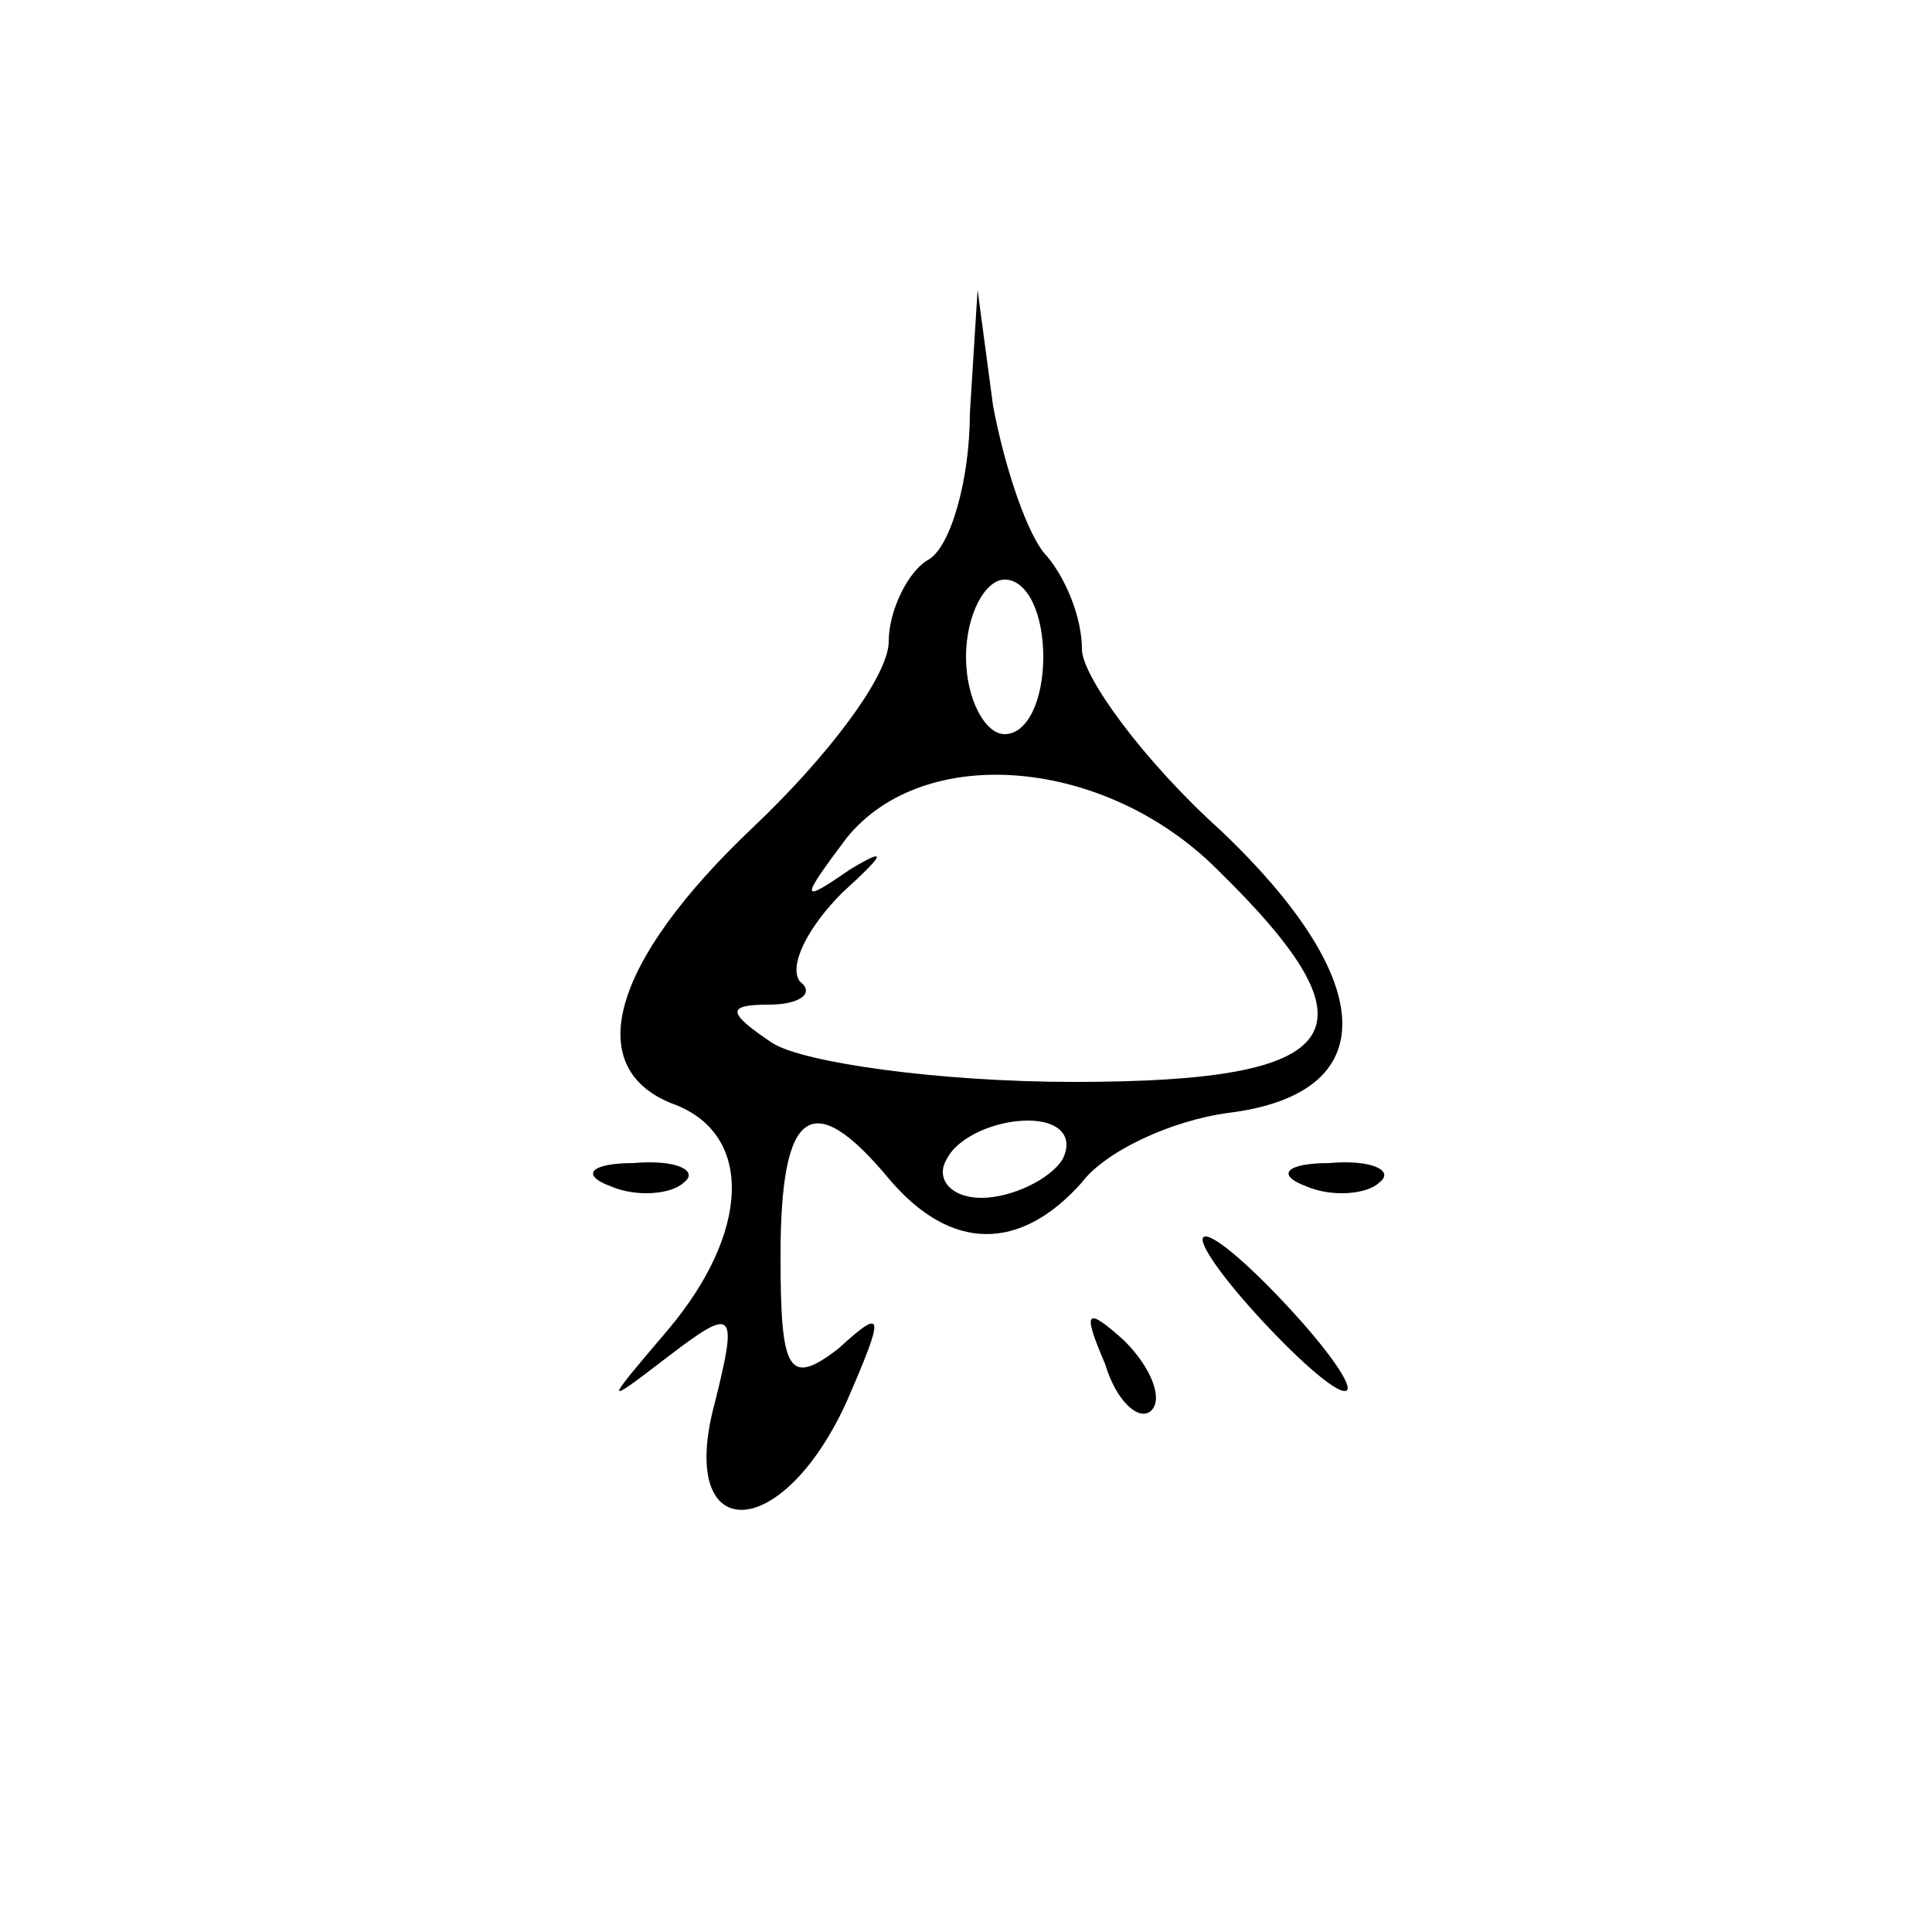 <?xml version="1.0" standalone="no"?>
<!DOCTYPE svg PUBLIC "-//W3C//DTD SVG 20010904//EN"
 "http://www.w3.org/TR/2001/REC-SVG-20010904/DTD/svg10.dtd">
<svg version="1.0" xmlns="http://www.w3.org/2000/svg"
 width="50pt" height="50pt" viewBox="0 0 50 50"
 preserveAspectRatio="xMidYMid meet">

<g transform="translate(0,50) scale(0.1,-0.1)"
fill="#000000" stroke="none">
<path d="M251 393 c0 -17 -5 -35 -11 -38 -5 -3 -10 -13 -10 -21 0 -9 -16 -30
-35 -48 -37 -35 -45 -63 -20 -72 20 -8 19 -33 -2 -58 -17 -20 -17 -20 0 -7 17
13 18 12 12 -12 -10 -37 17 -37 34 0 10 23 10 25 -2 14 -13 -10 -15 -6 -15 24
0 38 8 44 28 20 16 -19 34 -19 50 -1 6 8 23 16 38 18 40 5 39 34 -2 73 -20 18
-36 40 -36 47 0 8 -4 18 -9 24 -5 5 -11 23 -14 39 l-4 30 -2 -32z m19 -63 c0
-11 -4 -20 -10 -20 -5 0 -10 9 -10 20 0 11 5 20 10 20 6 0 10 -9 10 -20z m45
-55 c43 -42 34 -55 -37 -55 -35 0 -70 5 -78 10 -12 8 -12 10 -1 10 8 0 12 3 8
6 -3 4 2 14 11 23 11 10 12 12 2 6 -13 -9 -13 -8 -1 8 20 25 67 21 96 -8z
m-40 -75 c-3 -5 -13 -10 -21 -10 -8 0 -12 5 -9 10 3 6 13 10 21 10 8 0 12 -4
9 -10z"/>
<path d="M158 193 c7 -3 16 -2 19 1 4 3 -2 6 -13 5 -11 0 -14 -3 -6 -6z"/>
<path d="M338 193 c7 -3 16 -2 19 1 4 3 -2 6 -13 5 -11 0 -14 -3 -6 -6z"/>
<path d="M325 160 c10 -11 20 -20 23 -20 3 0 -3 9 -13 20 -10 11 -20 20 -23
20 -3 0 3 -9 13 -20z"/>
<path d="M286 147 c3 -10 9 -15 12 -12 3 3 0 11 -7 18 -10 9 -11 8 -5 -6z"/>
</g>
</svg>
